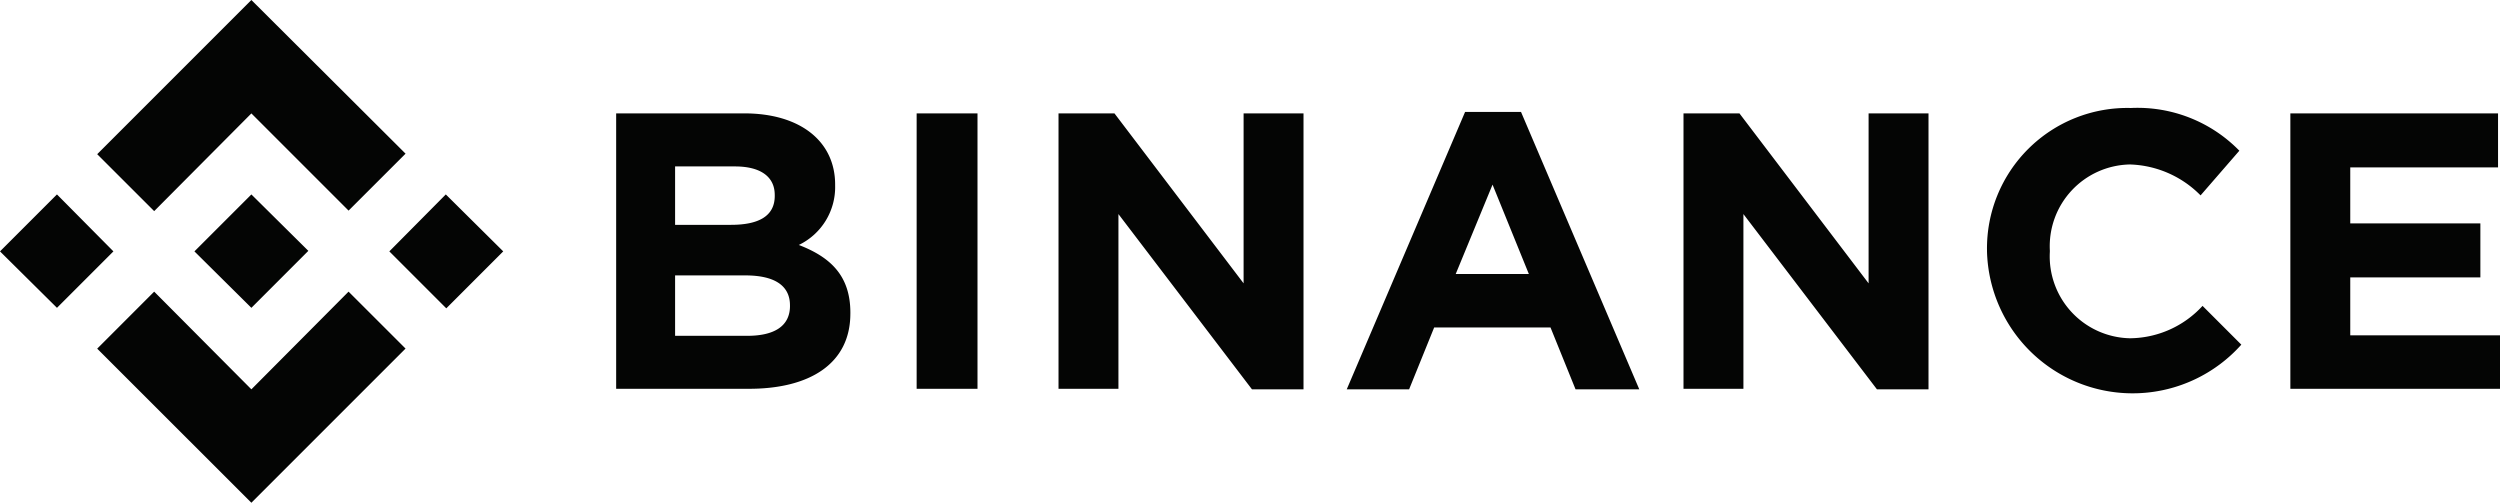 <svg id="Group_9074" data-name="Group 9074" xmlns="http://www.w3.org/2000/svg" xmlns:xlink="http://www.w3.org/1999/xlink" width="170.658" height="34.319" viewBox="0 0 170.658 34.319">
  <defs>
    <clipPath id="clip-path">
      <rect id="Rectangle_3777" data-name="Rectangle 3777" width="170.658" height="34.319" fill="none"/>
    </clipPath>
  </defs>
  <g id="Group_9073" data-name="Group 9073" clip-path="url(#clip-path)">
    <path id="Path_8713" data-name="Path 8713" d="M7.742,17.16,3.889,21.013,0,17.16l3.888-3.888ZM17.16,7.742l6.635,6.635,3.89-3.887L17.16,0,6.635,10.525l3.89,3.887Zm13.272,5.53L26.577,17.16l3.888,3.888,3.887-3.888ZM17.16,26.577l-6.635-6.669L6.635,23.8,17.16,34.319,27.684,23.795l-3.89-3.887Zm0-5.563,3.888-3.89L17.16,13.273,13.272,17.16l3.888,3.854Zm40.889.4v-.066c0-2.514-1.341-3.788-3.519-4.626a4.379,4.379,0,0,0,2.479-4.055V12.6c0-2.95-2.379-4.86-6.2-4.86H42.061v18.8H51.01c4.256.033,7.038-1.71,7.038-5.128Zm-5.162-8.042c0,1.407-1.14,1.976-2.983,1.976H46.084V11.361h4.088c1.743,0,2.714.7,2.714,1.945Zm1.04,7.507c0,1.407-1.105,2.045-2.917,2.045H46.084V18.8h4.792c2.112,0,3.05.772,3.05,2.045Zm12.8,5.7V7.742H62.573v18.8h4.156Zm22.255,0V7.742h-4.09v11.6l-8.814-11.6H72.258v18.8h4.09V14.613l9.116,11.965h3.519Zm22.922,0L103.83,7.642h-3.819L91.933,26.577H96.19L97.9,22.355h7.943l1.709,4.223h4.354Zm-7.54-7.876H99.372l2.514-6.1Zm27.282,7.876V7.742h-4.09v11.6l-8.814-11.6h-3.821v18.8h4.09V14.613l9.116,11.965h3.519ZM153,23.527l-2.647-2.647a6.794,6.794,0,0,1-4.961,2.211,5.59,5.59,0,0,1-5.463-5.9v-.1a5.58,5.58,0,0,1,5.463-5.864,7.06,7.06,0,0,1,4.826,2.111l2.647-3.05a9.709,9.709,0,0,0-7.406-2.916,9.582,9.582,0,0,0-9.82,9.719v.067A9.945,9.945,0,0,0,153,23.527Zm17.663,3.05V22.891H160.436V18.936h8.882V15.249h-8.882V11.428h10.088V7.742H156.347v18.8h14.311Z" fill="#040504"/>
  </g>
</svg>
